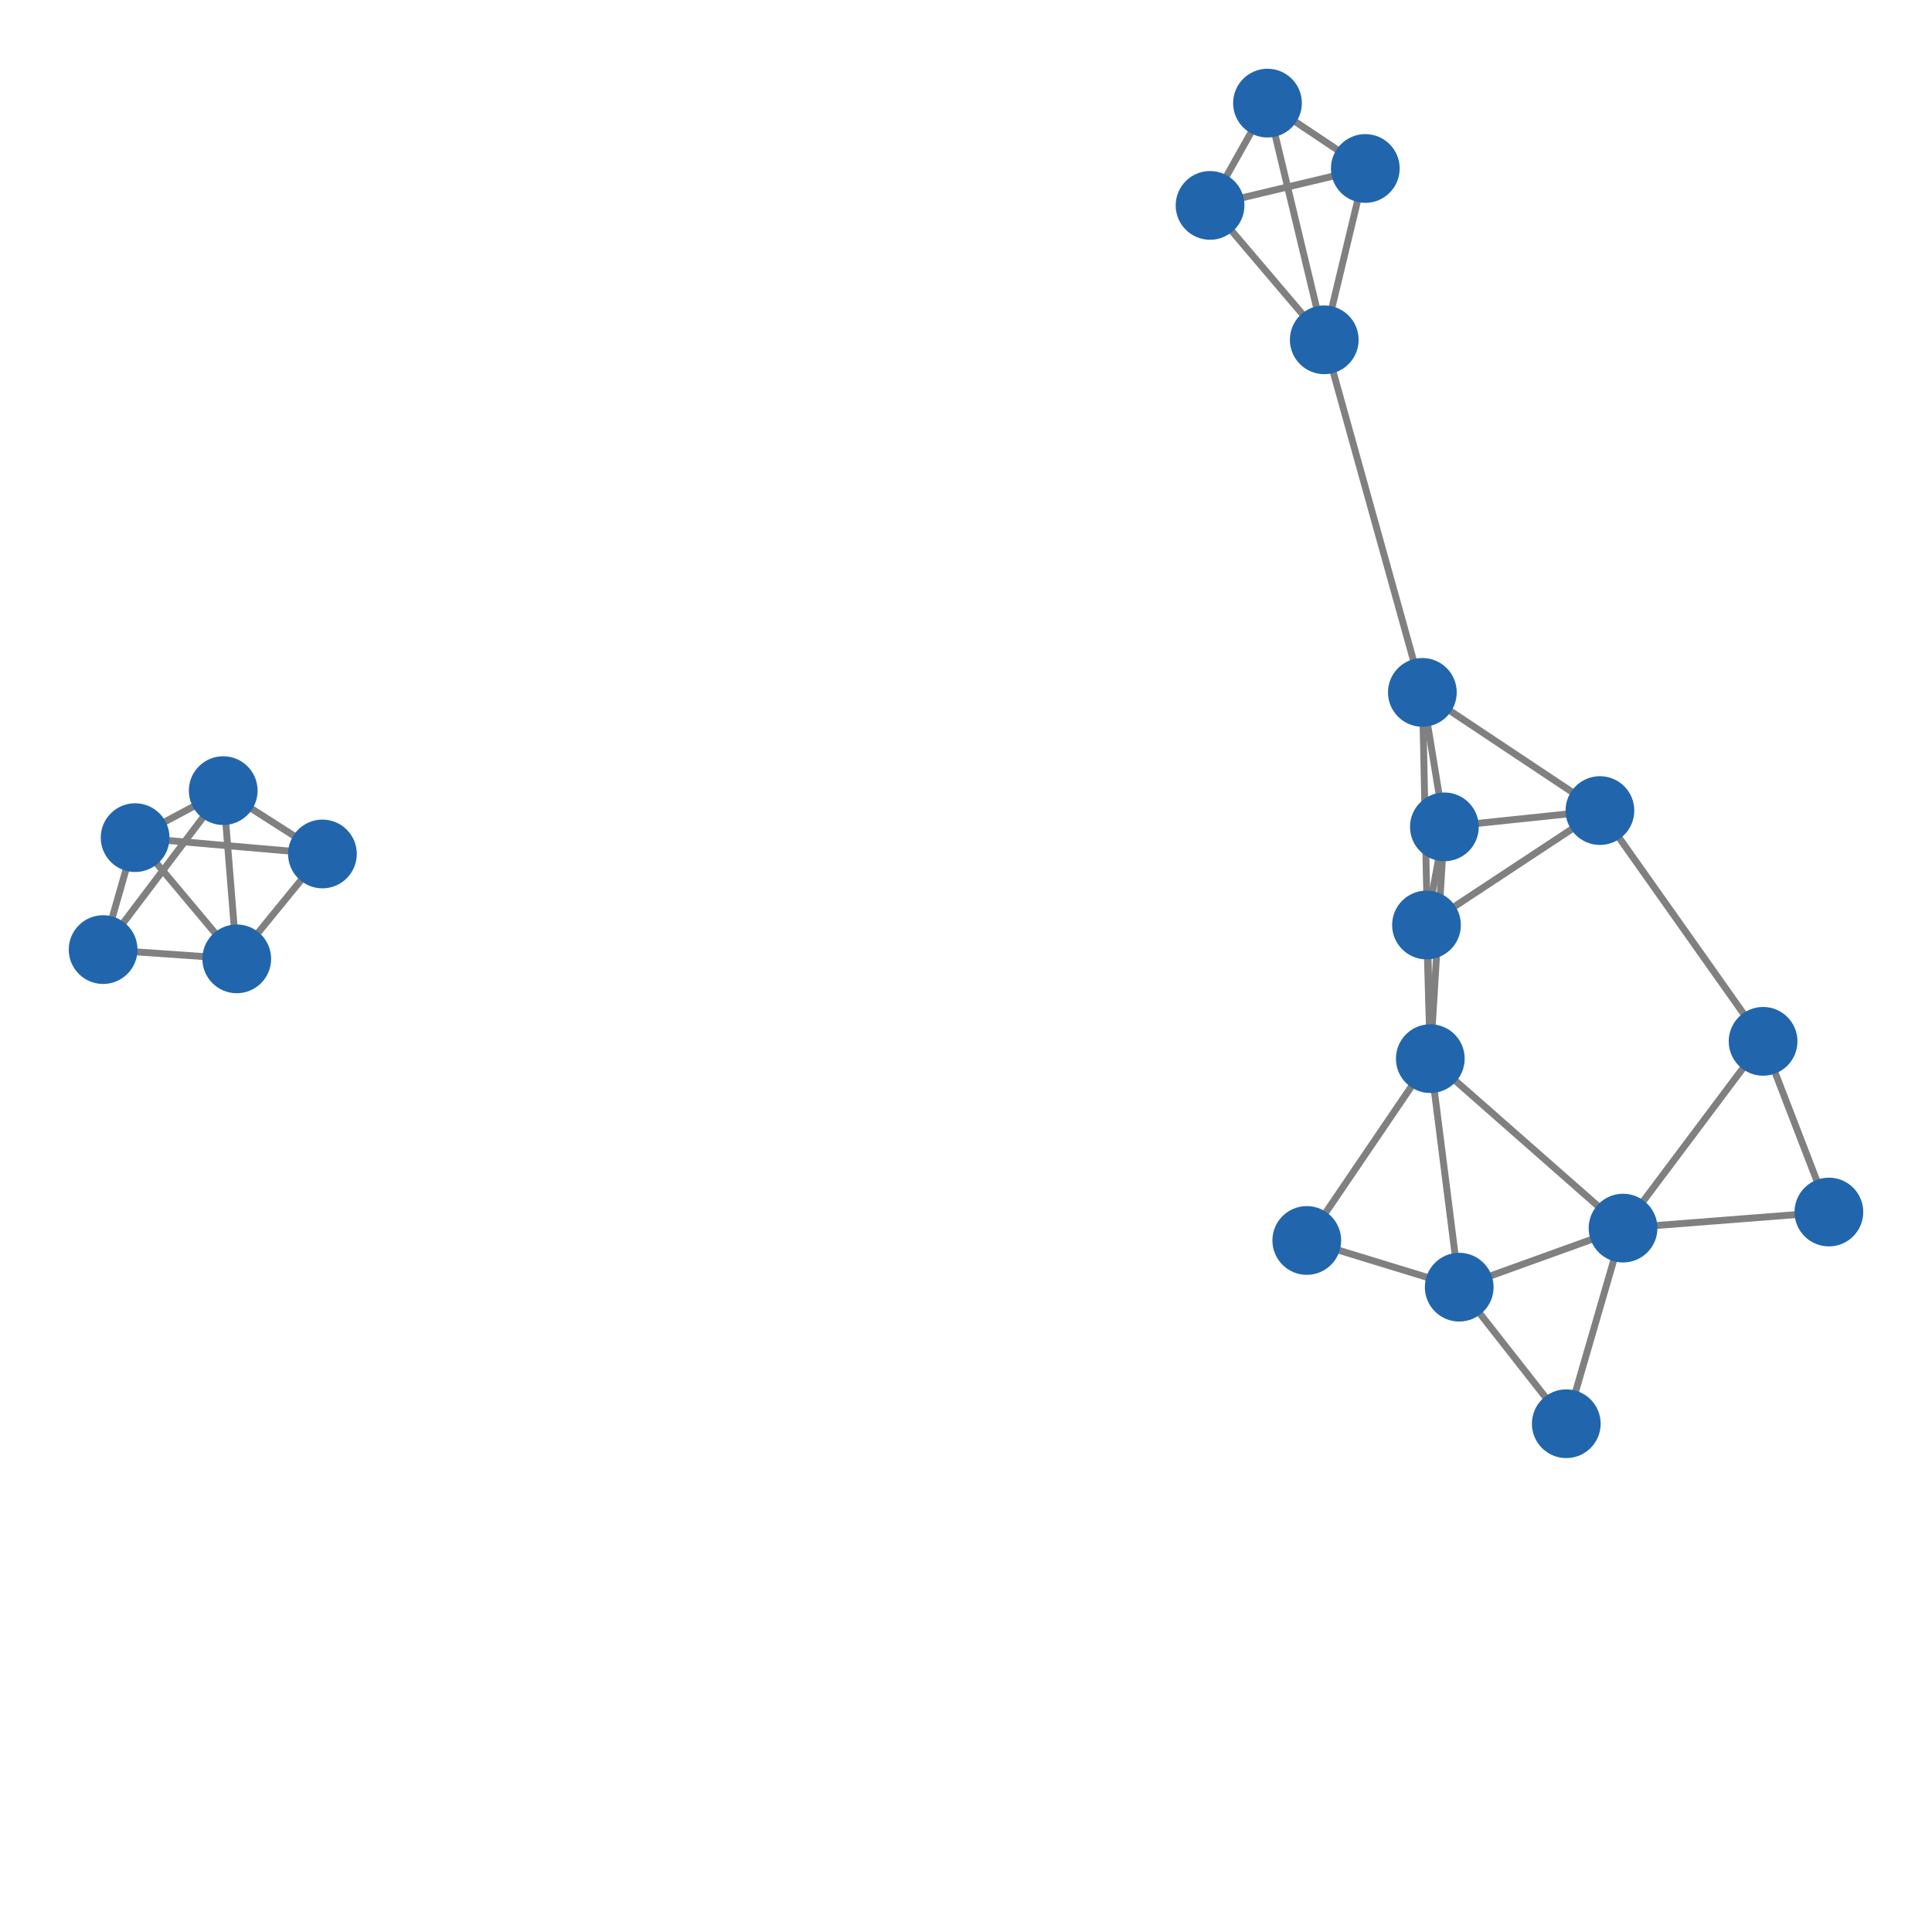<svg width="600" height="600" xmlns="http://www.w3.org/2000/svg" style="animation-delay: 0s; animation-direction: normal; animation-duration: 0s; animation-fill-mode: none; animation-iteration-count: 1; animation-name: none; animation-play-state: running; animation-timing-function: ease; background-attachment: scroll; background-blend-mode: normal; background-clip: border-box; background-color: rgba(0, 0, 0, 0); background-image: none; background-origin: padding-box; background-position: 0% 0%; background-repeat: repeat; background-size: auto; border-bottom-color: rgb(0, 0, 0); border-bottom-left-radius: 0px; border-bottom-right-radius: 0px; border-bottom-style: none; border-bottom-width: 0px; border-collapse: separate; border-image-outset: 0px; border-image-repeat: stretch; border-image-slice: 100%; border-image-source: none; border-image-width: 1; border-left-color: rgb(0, 0, 0); border-left-style: none; border-left-width: 0px; border-right-color: rgb(0, 0, 0); border-right-style: none; border-right-width: 0px; border-top-color: rgb(0, 0, 0); border-top-left-radius: 0px; border-top-right-radius: 0px; border-top-style: none; border-top-width: 0px; bottom: auto; box-shadow: none; box-sizing: content-box; break-after: auto; break-before: auto; break-inside: auto; caption-side: top; clear: none; clip: auto; color: rgb(0, 0, 0); content: ; cursor: auto; direction: ltr; display: inline; empty-cells: show; float: none; font-family: sans-serif; font-kerning: auto; font-size: 12px; font-stretch: normal; font-style: normal; font-variant: normal; font-variant-ligatures: normal; font-variant-caps: normal; font-variant-numeric: normal; font-weight: normal; height: 600px; image-rendering: auto; isolation: auto; left: auto; letter-spacing: normal; line-height: normal; list-style-image: none; list-style-position: outside; list-style-type: disc; margin-bottom: 0px; margin-left: 0px; margin-right: 0px; margin-top: 0px; max-height: none; max-width: none; min-height: 0px; min-width: 0px; mix-blend-mode: normal; object-fit: fill; object-position: 50% 50%; offset-distance: 0px; offset-path: none; offset-rotate: auto 0deg; offset-rotation: auto 0deg; opacity: 1; orphans: 2; outline-color: rgb(0, 0, 0); outline-offset: 0px; outline-style: none; outline-width: 0px; overflow-anchor: auto; overflow-wrap: normal; overflow-x: hidden; overflow-y: hidden; padding-bottom: 20px; padding-left: 20px; padding-right: 20px; padding-top: 20px; pointer-events: auto; position: static; resize: none; right: auto; speak: normal; table-layout: auto; tab-size: 8; text-align: start; text-align-last: auto; text-decoration: none; text-indent: 0px; text-rendering: auto; text-shadow: none; text-size-adjust: auto; text-overflow: clip; text-transform: none; top: auto; touch-action: auto; transition-delay: 0s; transition-duration: 0s; transition-property: all; transition-timing-function: ease; unicode-bidi: normal; vertical-align: baseline; visibility: visible; white-space: normal; widows: 2; width: 600px; will-change: auto; word-break: normal; word-spacing: 0px; word-wrap: normal; z-index: auto; zoom: 1; -webkit-appearance: none; backface-visibility: visible; -webkit-background-clip: border-box; -webkit-background-origin: padding-box; -webkit-border-horizontal-spacing: 0px; -webkit-border-image: none; -webkit-border-vertical-spacing: 0px; -webkit-box-align: stretch; -webkit-box-decoration-break: slice; -webkit-box-direction: normal; -webkit-box-flex: 0; -webkit-box-flex-group: 1; -webkit-box-lines: single; -webkit-box-ordinal-group: 1; -webkit-box-orient: horizontal; -webkit-box-pack: start; -webkit-box-reflect: none; column-count: auto; column-gap: normal; column-rule-color: rgb(0, 0, 0); column-rule-style: none; column-rule-width: 0px; column-span: none; column-width: auto; align-content: stretch; align-items: stretch; align-self: stretch; flex-basis: auto; flex-grow: 0; flex-shrink: 1; flex-direction: row; flex-wrap: nowrap; justify-content: flex-start; -webkit-font-smoothing: auto; -webkit-highlight: none; hyphens: manual; -webkit-hyphenate-character: auto; -webkit-line-break: auto; -webkit-line-clamp: none; -webkit-locale: &quot;en&quot;; -webkit-margin-before-collapse: collapse; -webkit-margin-after-collapse: collapse; -webkit-mask-box-image: none; -webkit-mask-box-image-outset: 0px; -webkit-mask-box-image-repeat: stretch; -webkit-mask-box-image-slice: 0 fill; -webkit-mask-box-image-source: none; -webkit-mask-box-image-width: auto; -webkit-mask-clip: border-box; -webkit-mask-composite: source-over; -webkit-mask-image: none; -webkit-mask-origin: border-box; -webkit-mask-position: 0% 0%; -webkit-mask-repeat: repeat; -webkit-mask-size: auto; order: 0; perspective: none; perspective-origin: 320px 320px; -webkit-print-color-adjust: economy; -webkit-rtl-ordering: logical; shape-outside: none; shape-image-threshold: 0; shape-margin: 0px; -webkit-tap-highlight-color: rgba(0, 0, 0, 0.18); -webkit-text-combine: none; -webkit-text-decorations-in-effect: none; -webkit-text-emphasis-color: rgb(0, 0, 0); -webkit-text-emphasis-position: over; -webkit-text-emphasis-style: none; -webkit-text-fill-color: rgb(0, 0, 0); -webkit-text-orientation: vertical-right; -webkit-text-security: none; -webkit-text-stroke-color: rgb(0, 0, 0); -webkit-text-stroke-width: 0px; transform: none; transform-origin: 320px 320px; transform-style: flat; -webkit-user-drag: auto; -webkit-user-modify: read-only; user-select: text; -webkit-writing-mode: horizontal-tb; -webkit-app-region: no-drag; buffered-rendering: auto; clip-path: none; clip-rule: nonzero; mask: none; filter: none; flood-color: rgb(0, 0, 0); flood-opacity: 1; lighting-color: rgb(255, 255, 255); stop-color: rgb(0, 0, 0); stop-opacity: 1; color-interpolation: sRGB; color-interpolation-filters: linearRGB; color-rendering: auto; fill: rgb(0, 0, 0); fill-opacity: 1; fill-rule: nonzero; marker-end: none; marker-mid: none; marker-start: none; mask-type: luminance; shape-rendering: auto; stroke: none; stroke-dasharray: none; stroke-dashoffset: 0px; stroke-linecap: butt; stroke-linejoin: miter; stroke-miterlimit: 4; stroke-opacity: 1; stroke-width: 1px; alignment-baseline: auto; baseline-shift: 0px; dominant-baseline: auto; text-anchor: start; writing-mode: horizontal-tb; vector-effect: none; paint-order: fill stroke markers; d: none; cx: 0px; cy: 0px; x: 0px; y: 0px; r: 0px; rx: auto; ry: auto;" version="1.1" xmlns:xlink="http://www.w3.org/1999/xlink"><style type="text/css">svg { padding: 20px; }</style><svg xmlns="http://www.w3.org/2000/svg"><g transform="scale(2.135) translate(-129.13,-171.306)"><line class="link" x1="321.758" y1="220.735" x2="336.029" y2="272.021" style="stroke: grey; stroke-width: 1;"/><line class="link" x1="313.501" y1="186.306" x2="321.758" y2="220.735" style="stroke: grey; stroke-width: 1;"/><line class="link" x1="313.501" y1="186.306" x2="305.146" y2="201.185" style="stroke: grey; stroke-width: 1;"/><line class="link" x1="321.758" y1="220.735" x2="327.729" y2="195.814" style="stroke: grey; stroke-width: 1;"/><line class="link" x1="337.183" y1="325.297" x2="341.39" y2="358.539" style="stroke: grey; stroke-width: 1;"/><line class="link" x1="337.183" y1="325.297" x2="365.219" y2="349.948" style="stroke: grey; stroke-width: 1;"/><line class="link" x1="385.591" y1="322.78" x2="365.219" y2="349.948" style="stroke: grey; stroke-width: 1;"/><line class="link" x1="336.029" y1="272.021" x2="361.856" y2="289.212" style="stroke: grey; stroke-width: 1;"/><line class="link" x1="337.183" y1="325.297" x2="336.629" y2="305.856" style="stroke: grey; stroke-width: 1;"/><line class="link" x1="319.215" y1="351.746" x2="337.183" y2="325.297" style="stroke: grey; stroke-width: 1;"/><line class="link" x1="385.591" y1="322.78" x2="395.162" y2="347.609" style="stroke: grey; stroke-width: 1;"/><line class="link" x1="161.6" y1="286.311" x2="163.568" y2="310.783" style="stroke: grey; stroke-width: 1;"/><line class="link" x1="148.785" y1="293.15" x2="144.13" y2="309.435" style="stroke: grey; stroke-width: 1;"/><line class="link" x1="148.785" y1="293.15" x2="176.032" y2="295.524" style="stroke: grey; stroke-width: 1;"/><line class="link" x1="176.032" y1="295.524" x2="163.568" y2="310.783" style="stroke: grey; stroke-width: 1;"/><line class="link" x1="163.568" y1="310.783" x2="144.13" y2="309.435" style="stroke: grey; stroke-width: 1;"/><line class="link" x1="341.39" y1="358.539" x2="356.963" y2="378.404" style="stroke: grey; stroke-width: 1;"/><line class="link" x1="361.856" y1="289.212" x2="336.629" y2="305.856" style="stroke: grey; stroke-width: 1;"/><line class="link" x1="336.029" y1="272.021" x2="337.183" y2="325.297" style="stroke: grey; stroke-width: 1;"/><line class="link" x1="313.501" y1="186.306" x2="327.729" y2="195.814" style="stroke: grey; stroke-width: 1;"/><line class="link" x1="341.39" y1="358.539" x2="365.219" y2="349.948" style="stroke: grey; stroke-width: 1;"/><line class="link" x1="319.215" y1="351.746" x2="341.39" y2="358.539" style="stroke: grey; stroke-width: 1;"/><line class="link" x1="395.162" y1="347.609" x2="365.219" y2="349.948" style="stroke: grey; stroke-width: 1;"/><line class="link" x1="337.183" y1="325.297" x2="339.232" y2="291.582" style="stroke: grey; stroke-width: 1;"/><line class="link" x1="144.13" y1="309.435" x2="161.6" y2="286.311" style="stroke: grey; stroke-width: 1;"/><line class="link" x1="336.629" y1="305.856" x2="339.232" y2="291.582" style="stroke: grey; stroke-width: 1;"/><line class="link" x1="356.963" y1="378.404" x2="365.219" y2="349.948" style="stroke: grey; stroke-width: 1;"/><line class="link" x1="361.856" y1="289.212" x2="339.232" y2="291.582" style="stroke: grey; stroke-width: 1;"/><line class="link" x1="385.591" y1="322.78" x2="361.856" y2="289.212" style="stroke: grey; stroke-width: 1;"/><line class="link" x1="176.032" y1="295.524" x2="161.6" y2="286.311" style="stroke: grey; stroke-width: 1;"/><line class="link" x1="327.729" y1="195.814" x2="305.146" y2="201.185" style="stroke: grey; stroke-width: 1;"/><line class="link" x1="148.785" y1="293.15" x2="163.568" y2="310.783" style="stroke: grey; stroke-width: 1;"/><line class="link" x1="161.6" y1="286.311" x2="148.785" y2="293.15" style="stroke: grey; stroke-width: 1;"/><line class="link" x1="336.029" y1="272.021" x2="339.232" y2="291.582" style="stroke: grey; stroke-width: 1;"/><line class="link" x1="305.146" y1="201.185" x2="321.758" y2="220.735" style="stroke: grey; stroke-width: 1;"/><circle class="node" r="5" cx="305.146" cy="201.185" style="fill: rgb(33, 102, 172);"/><circle class="node" r="5" cx="385.591" cy="322.78" style="fill: rgb(33, 102, 172);"/><circle class="node" r="5" cx="336.029" cy="272.021" style="fill: rgb(33, 102, 172);"/><circle class="node" r="5" cx="339.232" cy="291.582" style="fill: rgb(33, 102, 172);"/><circle class="node" r="5" cx="336.629" cy="305.856" style="fill: rgb(33, 102, 172);"/><circle class="node" r="5" cx="148.785" cy="293.15" style="fill: rgb(33, 102, 172);"/><circle class="node" r="5" cx="319.215" cy="351.746" style="fill: rgb(33, 102, 172);"/><circle class="node" r="5" cx="356.963" cy="378.404" style="fill: rgb(33, 102, 172);"/><circle class="node" r="5" cx="321.758" cy="220.735" style="fill: rgb(33, 102, 172);"/><circle class="node" r="5" cx="161.6" cy="286.311" style="fill: rgb(33, 102, 172);"/><circle class="node" r="5" cx="365.219" cy="349.948" style="fill: rgb(33, 102, 172);"/><circle class="node" r="5" cx="395.162" cy="347.609" style="fill: rgb(33, 102, 172);"/><circle class="node" r="5" cx="176.032" cy="295.524" style="fill: rgb(33, 102, 172);"/><circle class="node" r="5" cx="327.729" cy="195.814" style="fill: rgb(33, 102, 172);"/><circle class="node" r="5" cx="163.568" cy="310.783" style="fill: rgb(33, 102, 172);"/><circle class="node" r="5" cx="361.856" cy="289.212" style="fill: rgb(33, 102, 172);"/><circle class="node" r="5" cx="144.13" cy="309.435" style="fill: rgb(33, 102, 172);"/><circle class="node" r="5" cx="337.183" cy="325.297" style="fill: rgb(33, 102, 172);"/><circle class="node" r="5" cx="341.39" cy="358.539" style="fill: rgb(33, 102, 172);"/><circle class="node" r="5" cx="313.501" cy="186.306" style="fill: rgb(33, 102, 172);"/></g></svg></svg>